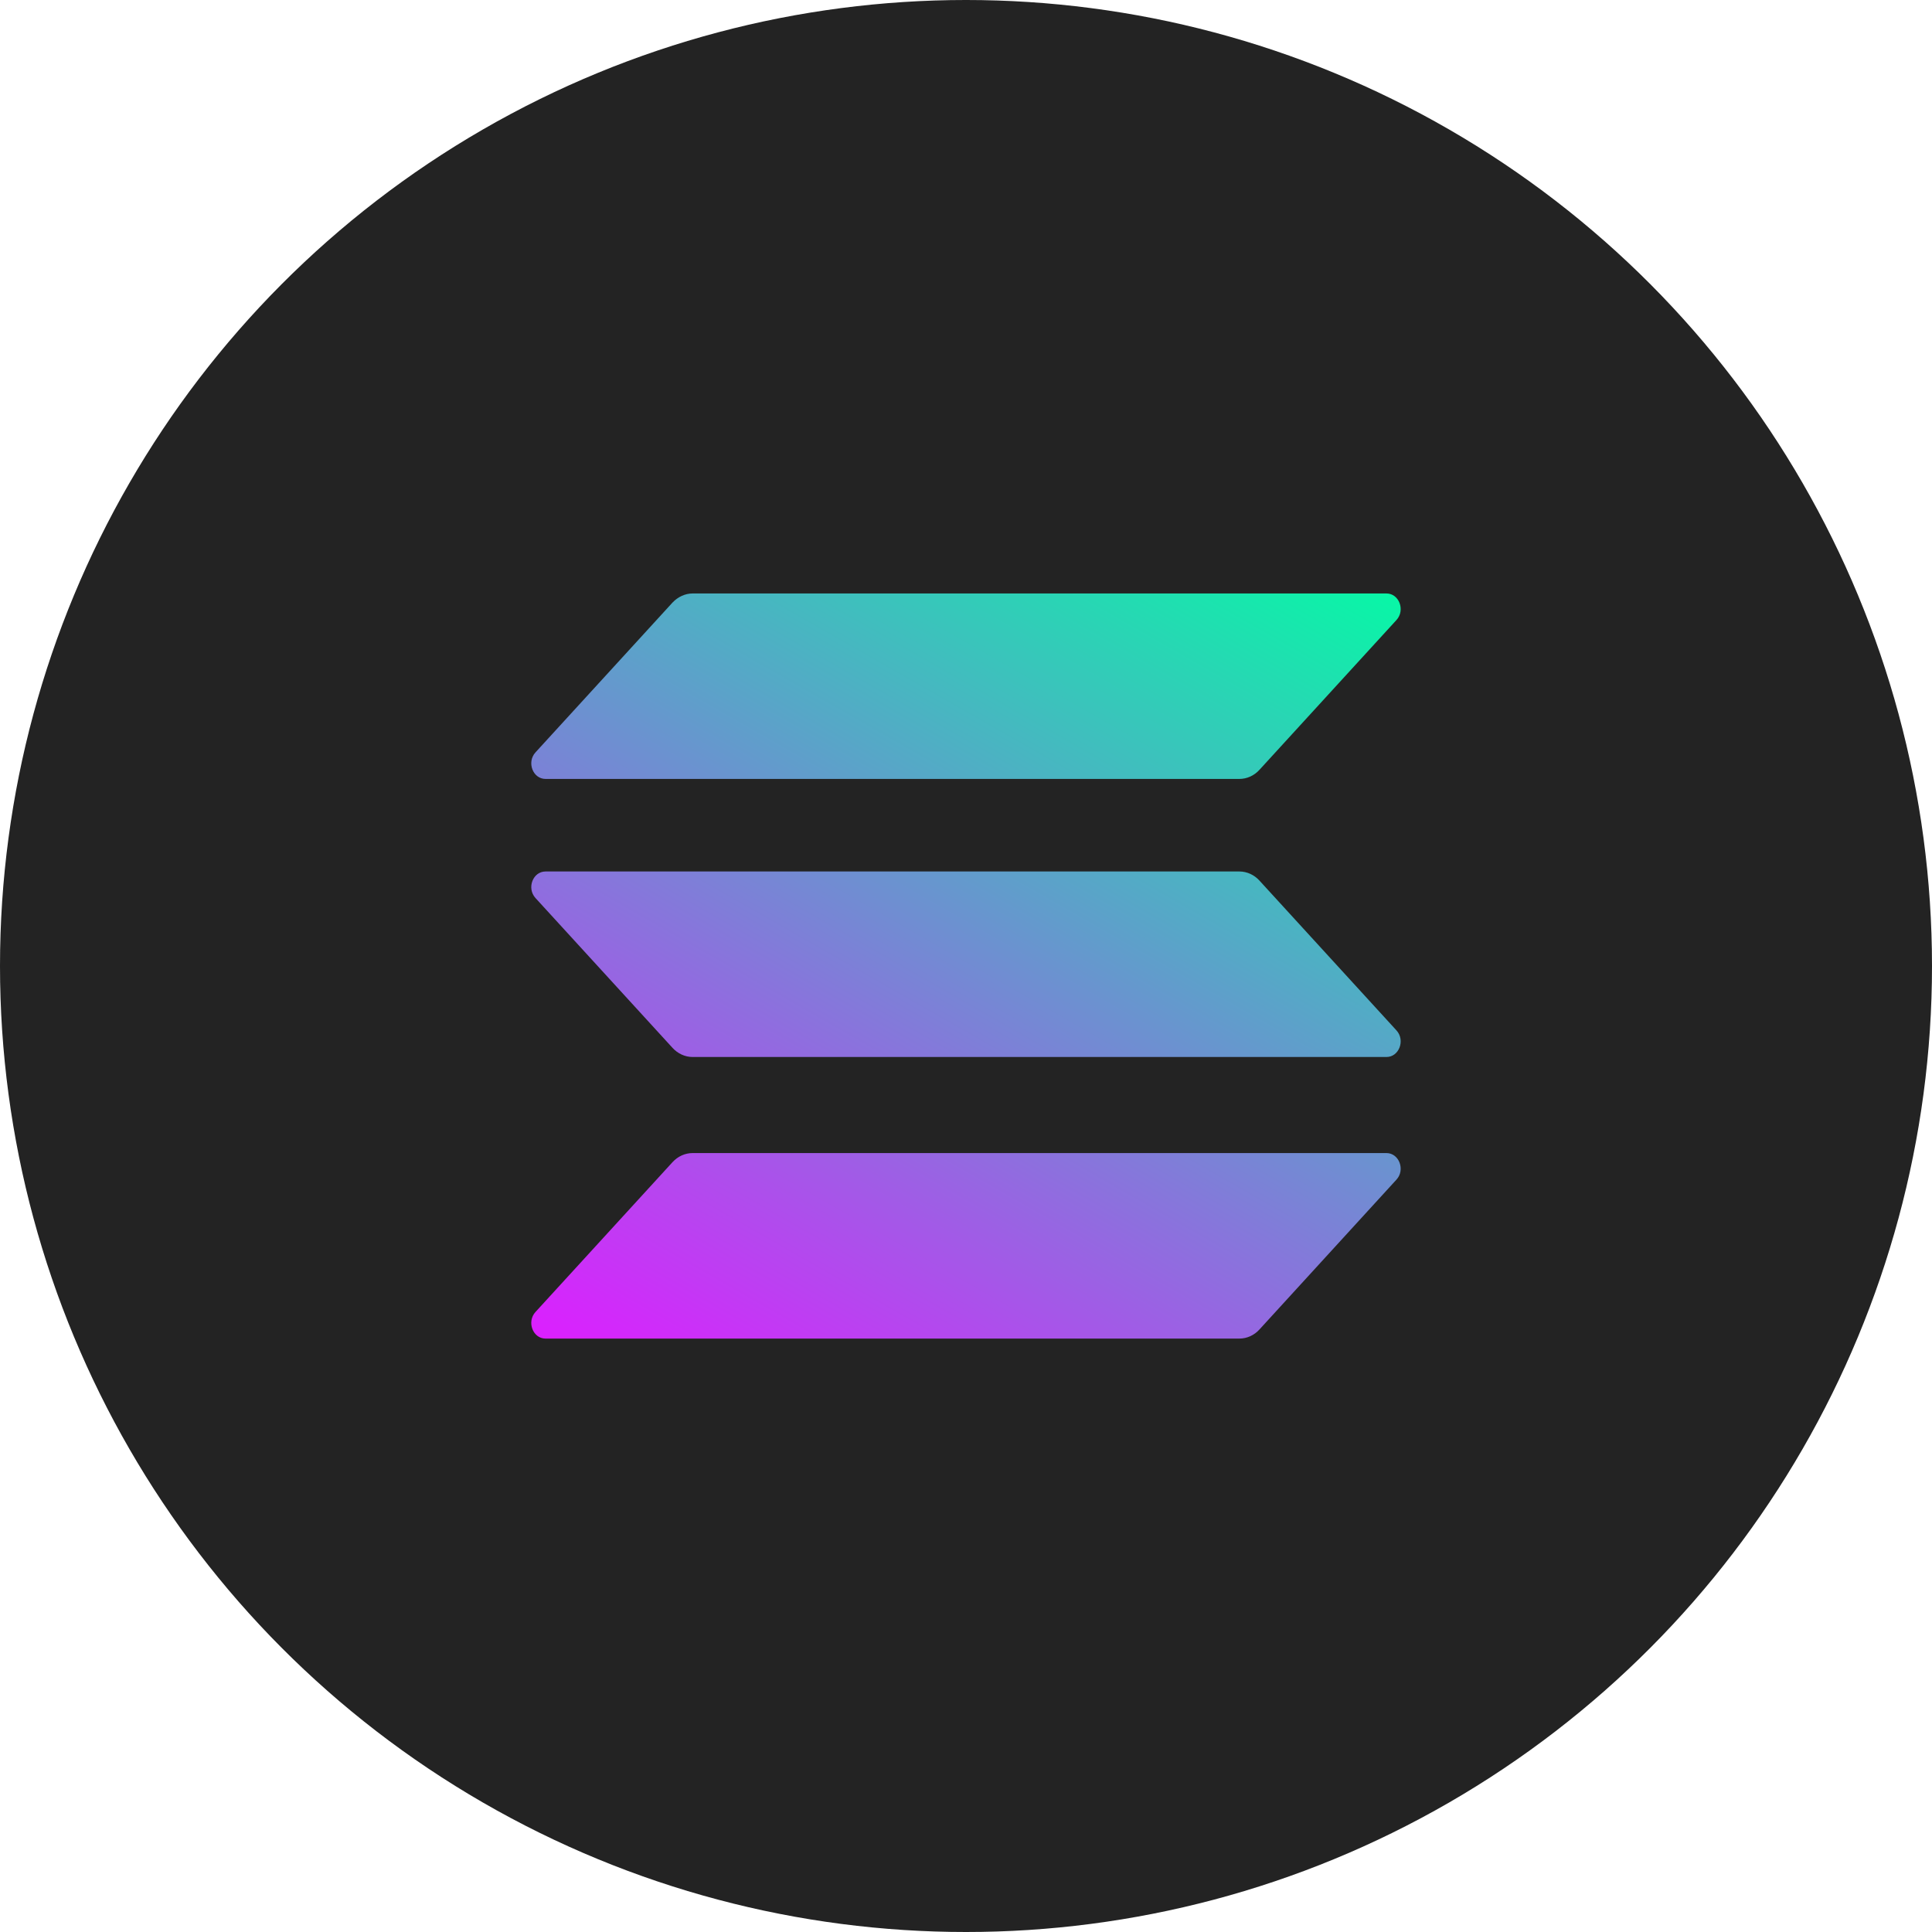 <svg width="40" height="40" viewBox="0 0 40 40" fill="none" xmlns="http://www.w3.org/2000/svg">
<circle cx="20" cy="20" r="20" fill="#232323"/>
<path d="M13.924 24.061C14.033 23.942 14.182 23.873 14.34 23.873H28.705C28.967 23.873 29.098 24.22 28.913 24.422L26.075 27.526C25.967 27.645 25.817 27.714 25.659 27.714H11.295C11.032 27.714 10.901 27.367 11.086 27.164L13.924 24.061Z" fill="url(#paint0_linear_2001_3415)"/>
<path d="M13.924 12.475C14.037 12.356 14.187 12.287 14.34 12.287H28.705C28.967 12.287 29.098 12.633 28.913 12.836L26.075 15.939C25.967 16.058 25.817 16.127 25.659 16.127H11.295C11.032 16.127 10.901 15.781 11.086 15.578L13.924 12.475Z" fill="url(#paint1_linear_2001_3415)"/>
<path d="M26.075 18.231C25.967 18.112 25.817 18.043 25.659 18.043H11.295C11.032 18.043 10.901 18.389 11.086 18.592L13.924 21.695C14.033 21.814 14.182 21.884 14.34 21.884H28.705C28.967 21.884 29.098 21.537 28.913 21.334L26.075 18.231Z" fill="url(#paint2_linear_2001_3415)"/>
<defs>
<linearGradient id="paint0_linear_2001_3415" x1="27.332" y1="10.433" x2="15.921" y2="30.418" gradientUnits="userSpaceOnUse">
<stop stop-color="#00FFA3"/>
<stop offset="1" stop-color="#DC1FFF"/>
</linearGradient>
<linearGradient id="paint1_linear_2001_3415" x1="22.986" y1="7.951" x2="11.575" y2="27.936" gradientUnits="userSpaceOnUse">
<stop stop-color="#00FFA3"/>
<stop offset="1" stop-color="#DC1FFF"/>
</linearGradient>
<linearGradient id="paint2_linear_2001_3415" x1="25.145" y1="9.184" x2="13.734" y2="29.169" gradientUnits="userSpaceOnUse">
<stop stop-color="#00FFA3"/>
<stop offset="1" stop-color="#DC1FFF"/>
</linearGradient>
</defs>
</svg>
